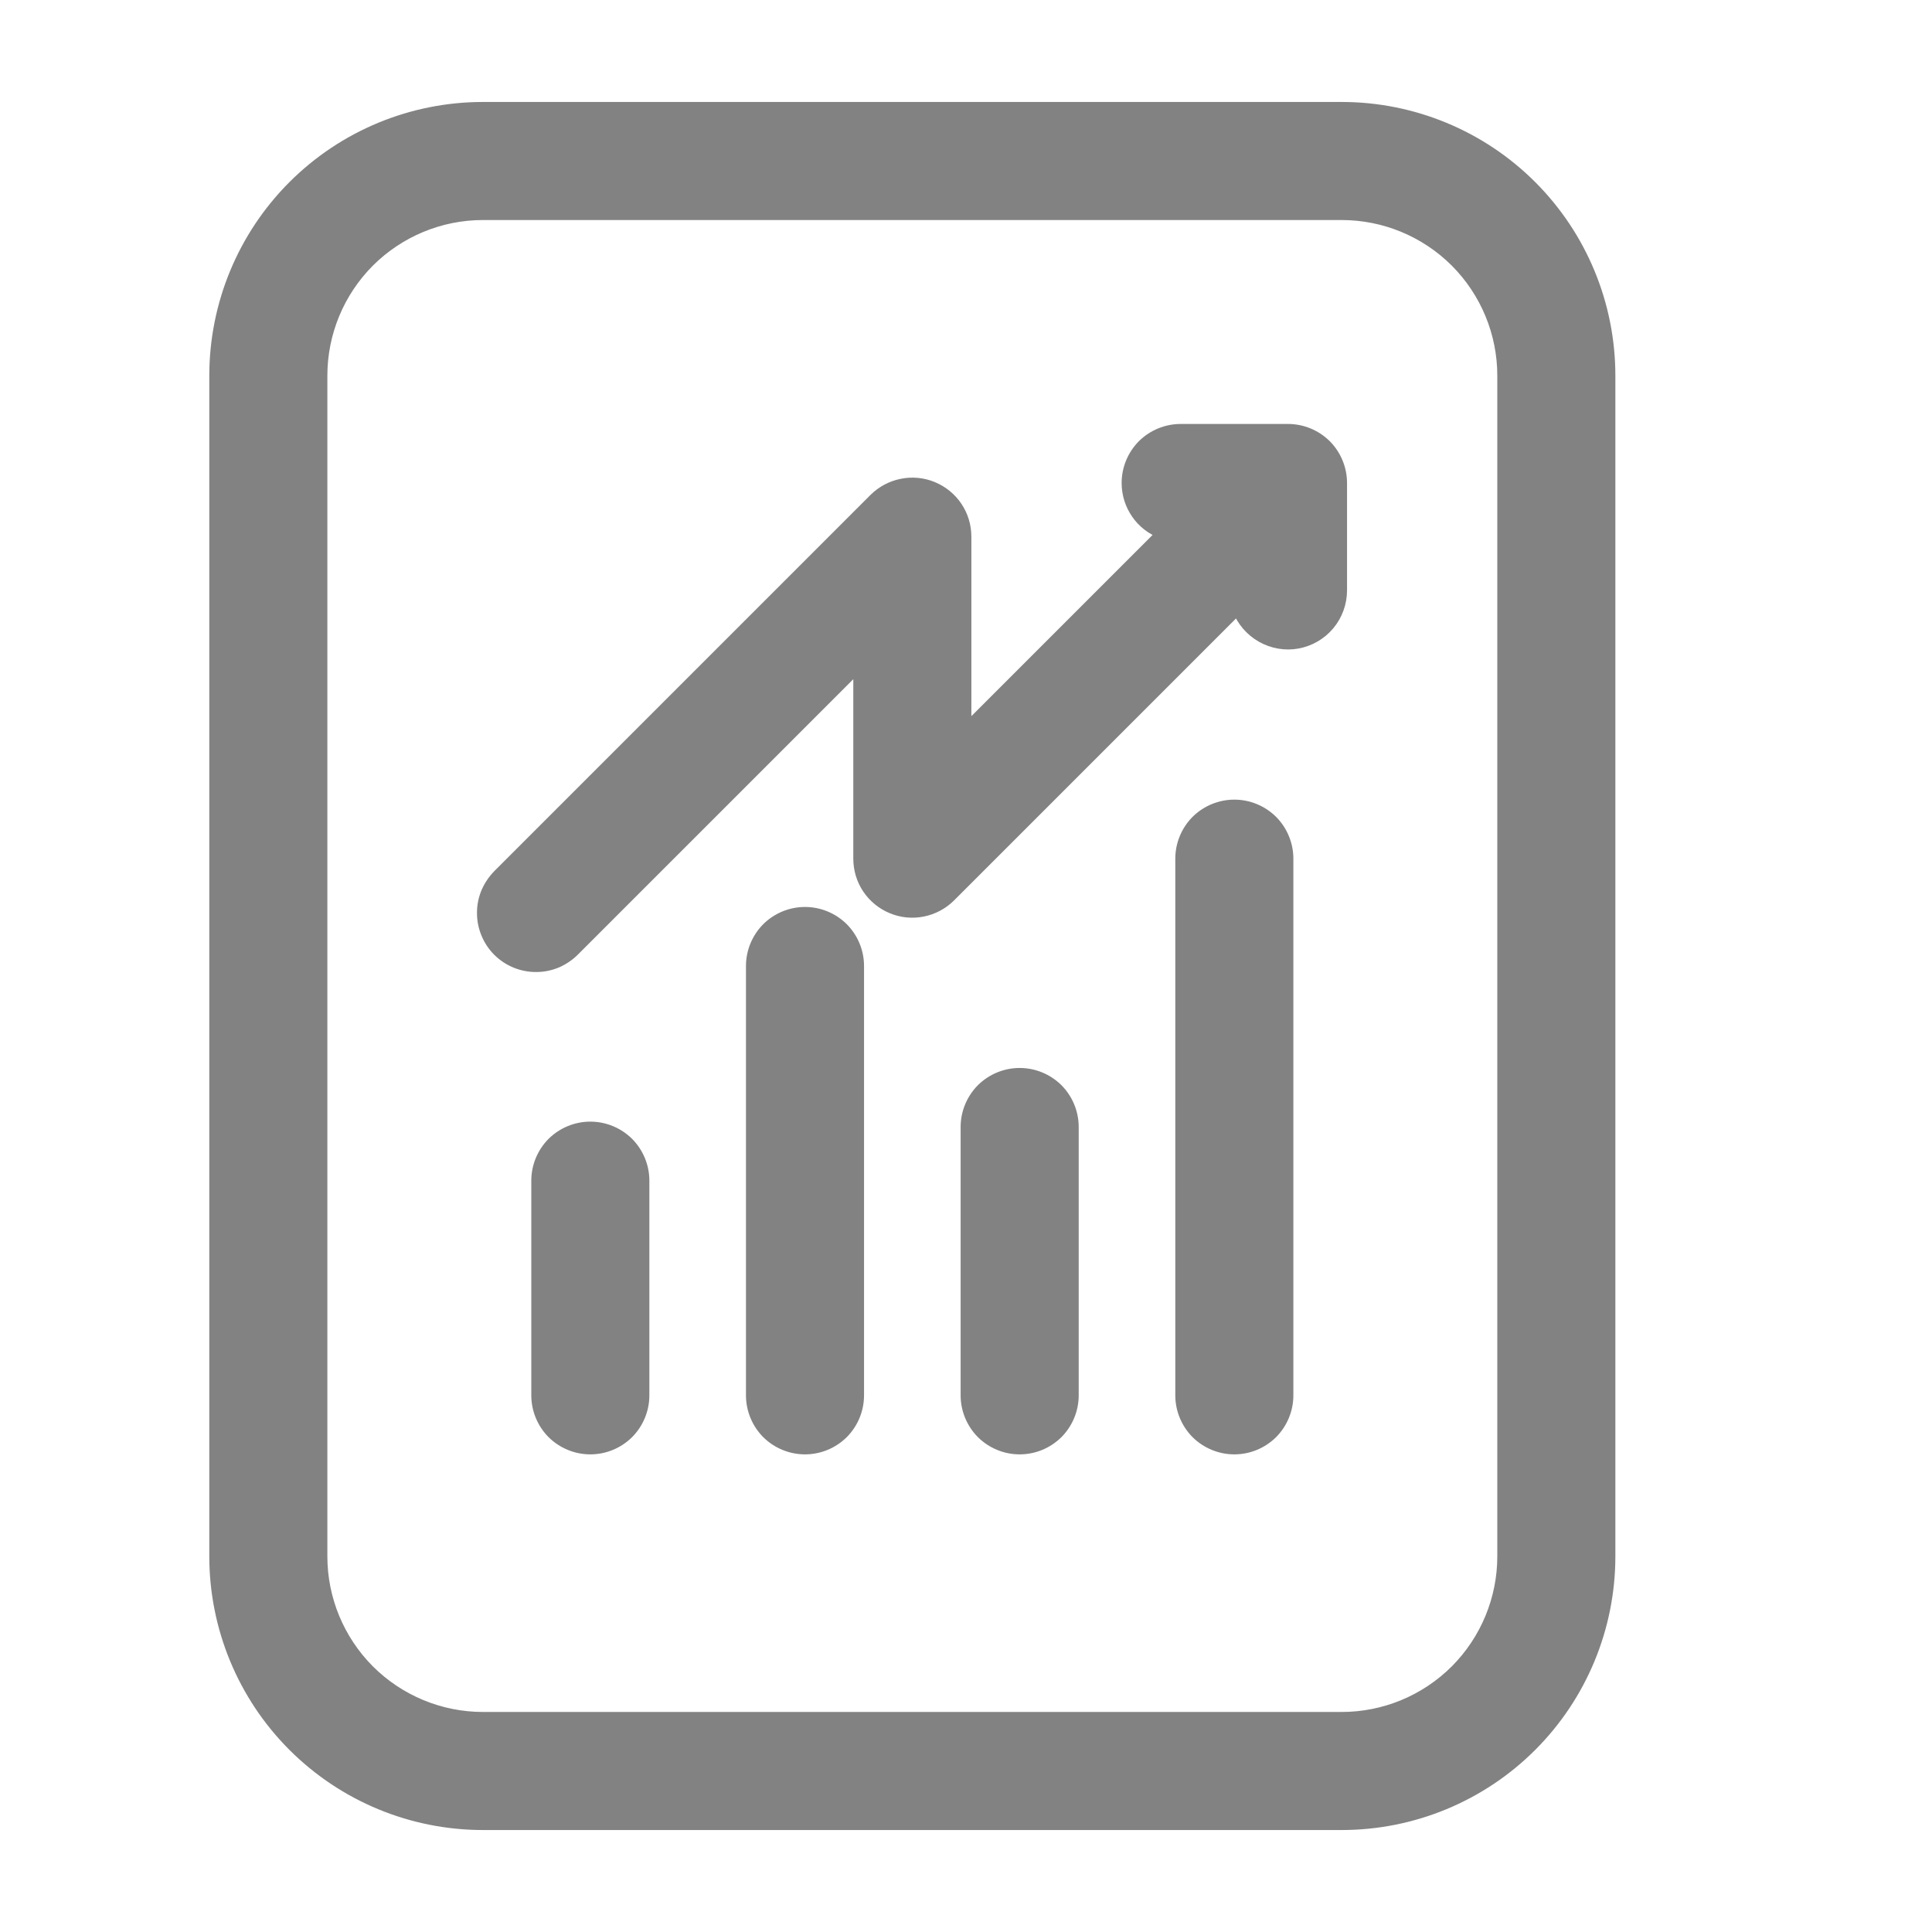 <svg width="18" height="18" viewBox="0 0 18 18" fill="none" xmlns="http://www.w3.org/2000/svg">
<path d="M10.5 4.5C10.5 4.602 10.531 4.701 10.589 4.785C10.647 4.869 10.729 4.933 10.825 4.968L9 6.793V5C9 4.901 8.971 4.804 8.916 4.722C8.861 4.64 8.783 4.576 8.691 4.538C8.6 4.5 8.499 4.49 8.402 4.51C8.305 4.529 8.216 4.577 8.146 4.646L4.646 8.146C4.599 8.193 4.561 8.248 4.534 8.309C4.508 8.37 4.494 8.435 4.494 8.502C4.493 8.568 4.506 8.634 4.531 8.695C4.556 8.757 4.593 8.813 4.64 8.86C4.687 8.907 4.743 8.944 4.804 8.969C4.866 8.994 4.932 9.007 4.998 9.006C5.065 9.006 5.13 8.992 5.191 8.966C5.252 8.939 5.307 8.901 5.353 8.854L8 6.207V8C8 8.099 8.029 8.196 8.084 8.278C8.139 8.36 8.217 8.424 8.309 8.462C8.4 8.5 8.501 8.51 8.598 8.49C8.694 8.471 8.784 8.423 8.853 8.354L11.531 5.676C11.572 5.785 11.651 5.877 11.753 5.935C11.855 5.993 11.974 6.014 12.089 5.993C12.204 5.972 12.309 5.911 12.384 5.821C12.459 5.731 12.5 5.617 12.5 5.5V4.5C12.5 4.367 12.447 4.24 12.354 4.146C12.26 4.053 12.133 4 12 4H11C10.867 4 10.74 4.053 10.646 4.146C10.553 4.24 10.5 4.367 10.5 4.5ZM5.5 10.5C5.633 10.5 5.76 10.553 5.854 10.646C5.947 10.74 6 10.867 6 11V13C6 13.133 5.947 13.26 5.854 13.354C5.76 13.447 5.633 13.5 5.5 13.5C5.367 13.5 5.24 13.447 5.146 13.354C5.053 13.26 5 13.133 5 13V11C5 10.867 5.053 10.74 5.146 10.646C5.24 10.553 5.367 10.5 5.5 10.5Z" fill="#828282" stroke="#828282" stroke-width="0.1"/>
<path d="M7.5 8.5C7.367 8.5 7.24 8.553 7.146 8.646C7.053 8.74 7 8.867 7 9V13C7 13.133 7.053 13.26 7.146 13.354C7.24 13.447 7.367 13.5 7.5 13.5C7.633 13.5 7.76 13.447 7.854 13.354C7.947 13.26 8 13.133 8 13V9C8 8.867 7.947 8.74 7.854 8.646C7.76 8.553 7.633 8.5 7.5 8.5ZM9.5 10C9.633 10 9.76 10.053 9.854 10.146C9.947 10.24 10 10.367 10 10.5V13C10 13.133 9.947 13.26 9.854 13.354C9.76 13.447 9.633 13.5 9.5 13.5C9.367 13.5 9.24 13.447 9.146 13.354C9.053 13.26 9 13.133 9 13V10.5C9 10.367 9.053 10.24 9.146 10.146C9.24 10.053 9.367 10 9.5 10ZM11.5 7.5C11.367 7.5 11.24 7.553 11.146 7.646C11.053 7.74 11 7.867 11 8V13C11 13.133 11.053 13.26 11.146 13.354C11.24 13.447 11.367 13.5 11.5 13.5C11.633 13.5 11.76 13.447 11.854 13.354C11.947 13.26 12 13.133 12 13V8C12 7.867 11.947 7.74 11.854 7.646C11.76 7.553 11.633 7.5 11.5 7.5Z" fill="#828282" stroke="#828282" stroke-width="0.1"/>
<path fill-rule="evenodd" clip-rule="evenodd" d="M4.5 1C3.837 1 3.201 1.263 2.732 1.732C2.263 2.201 2 2.837 2 3.5V14.5C2 15.163 2.263 15.799 2.732 16.268C3.201 16.737 3.837 17 4.5 17H12.5C13.163 17 13.799 16.737 14.268 16.268C14.737 15.799 15 15.163 15 14.5V3.5C15 2.837 14.737 2.201 14.268 1.732C13.799 1.263 13.163 1 12.5 1L4.5 1ZM3 3.5C3 3.102 3.158 2.721 3.439 2.439C3.721 2.158 4.102 2 4.5 2H12.5C12.898 2 13.279 2.158 13.561 2.439C13.842 2.721 14 3.102 14 3.5V14.5C14 14.898 13.842 15.279 13.561 15.561C13.279 15.842 12.898 16 12.5 16H4.5C4.102 16 3.721 15.842 3.439 15.561C3.158 15.279 3 14.898 3 14.5V3.5Z" fill="#828282" stroke="#828282" stroke-width="0.1"/>
</svg>
